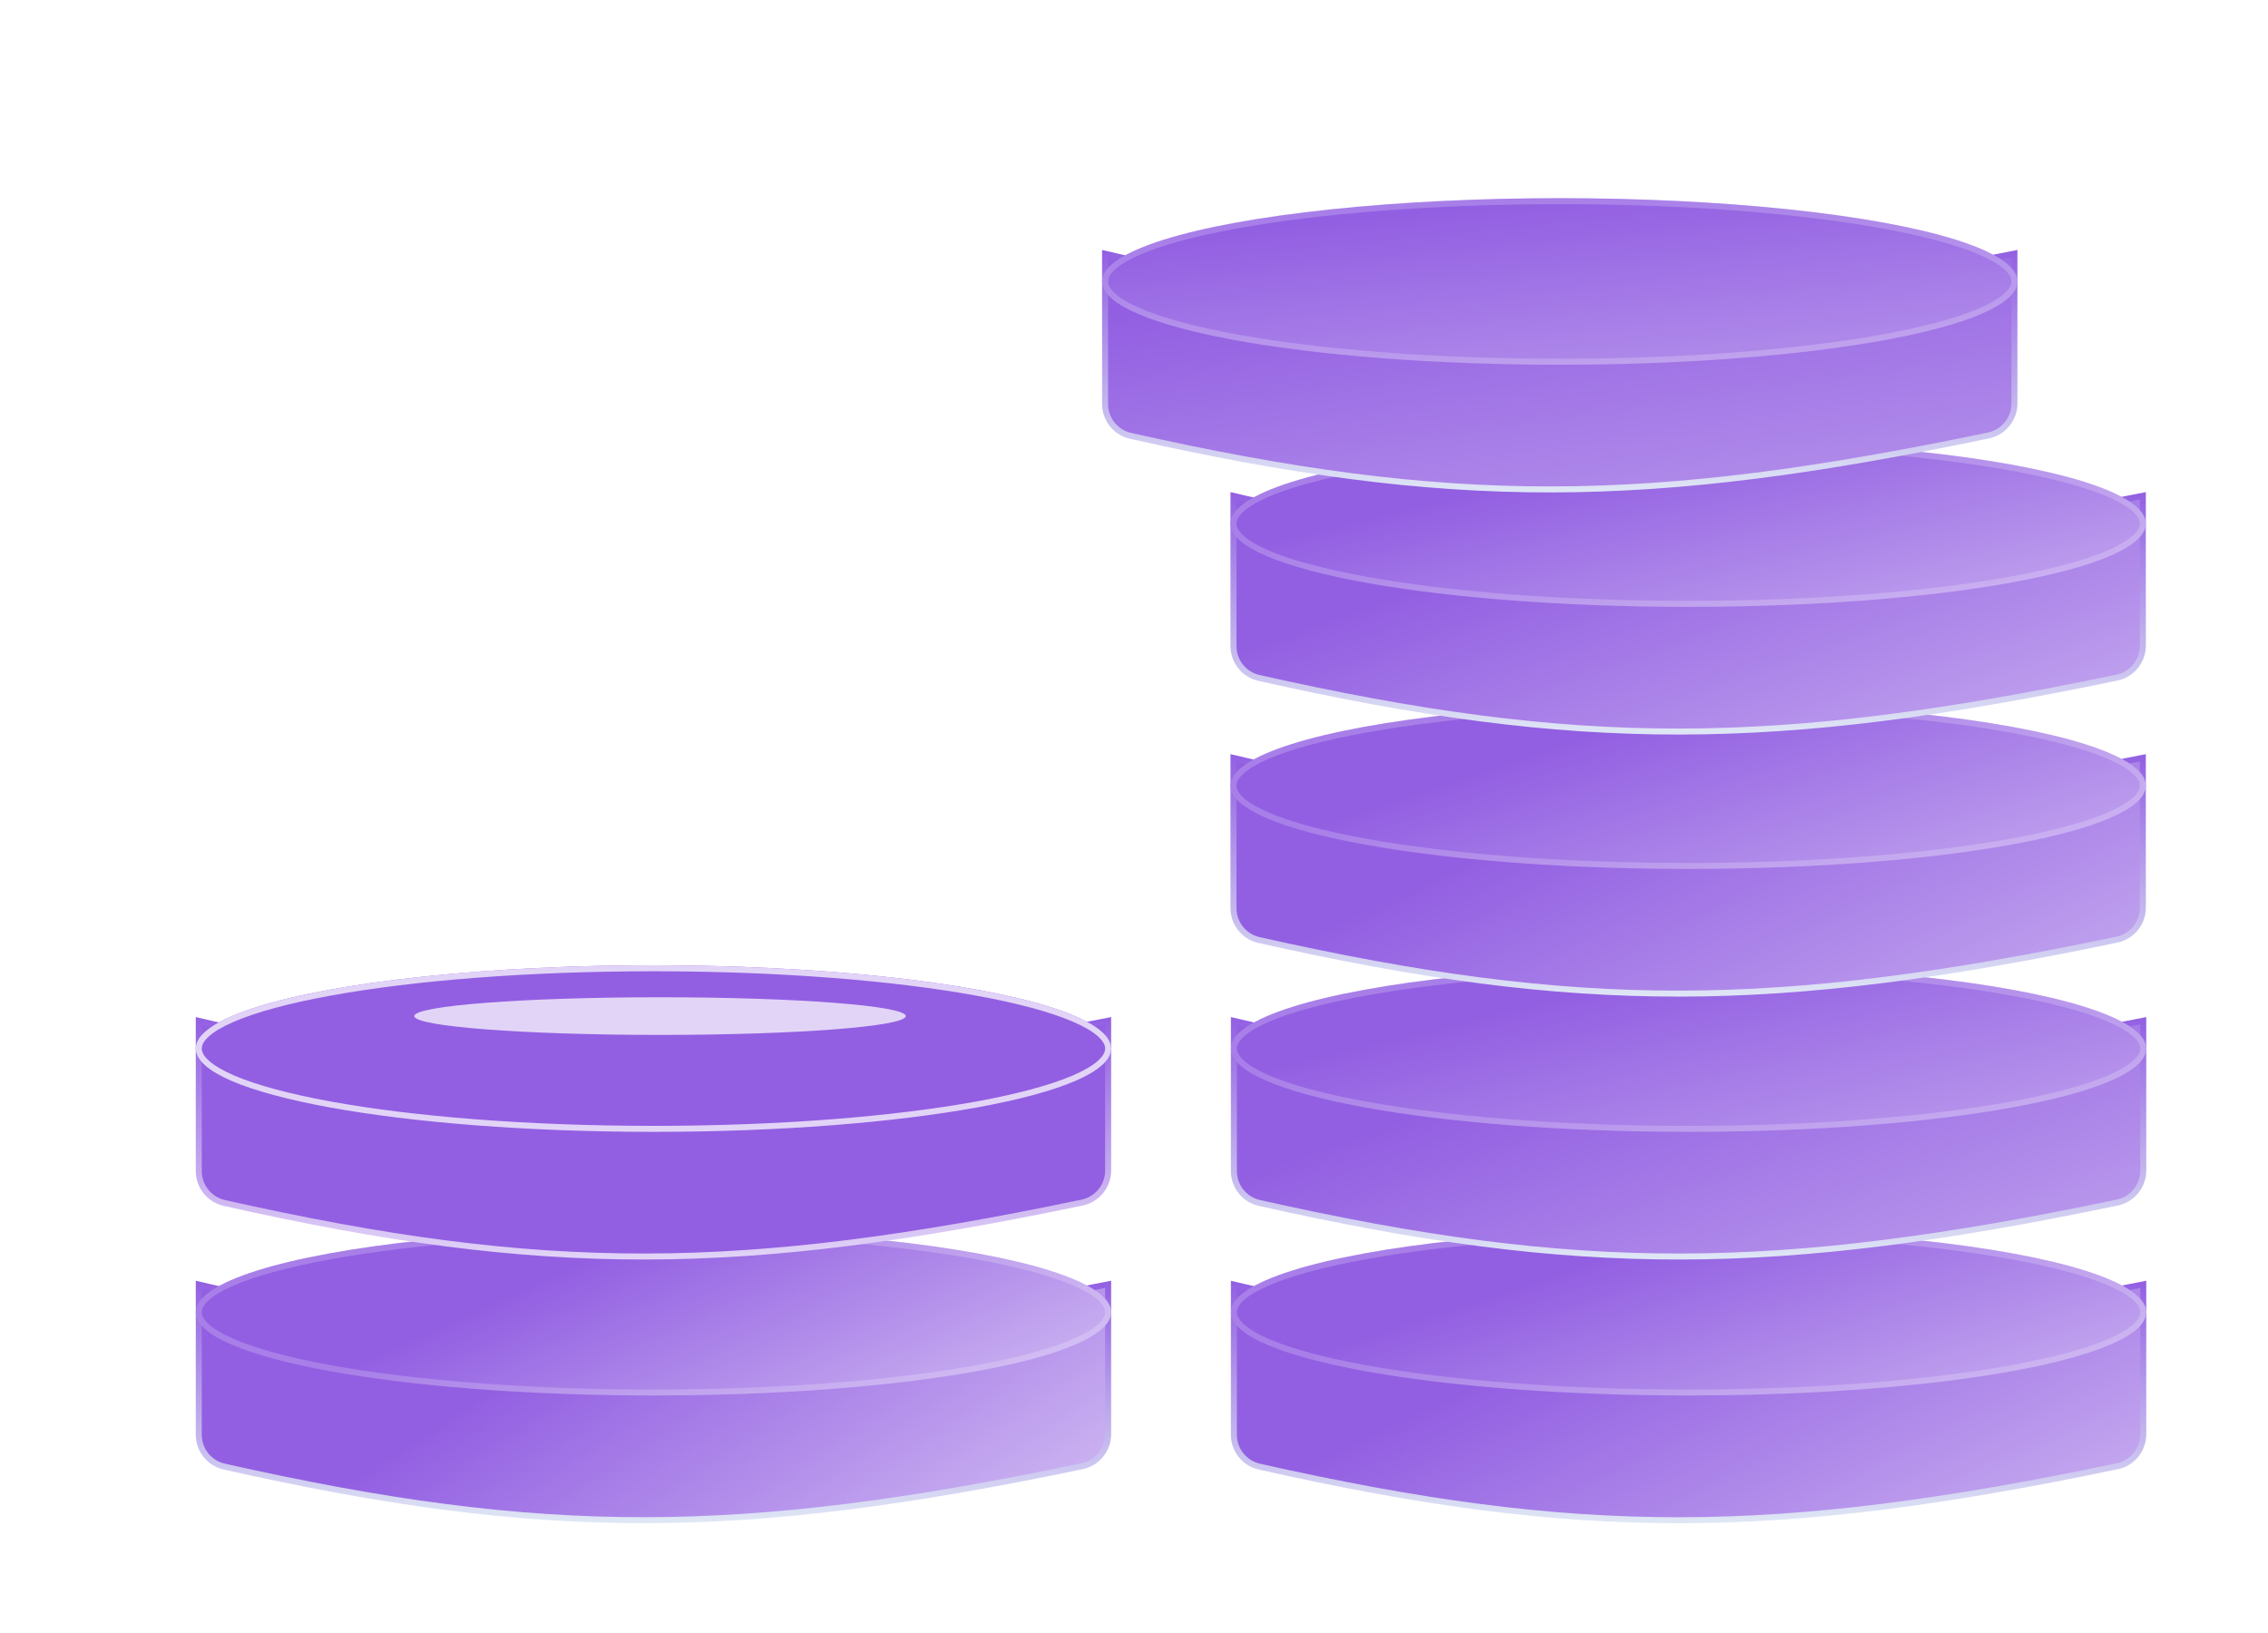 <svg width="50" height="36" viewBox="0 0 50 36" fill="none" xmlns="http://www.w3.org/2000/svg">
    <g filter="url(#filter0_d_589_1670)">
        <path d="M25.886 30.05V26.74C33.386 28.52 37.832 28.334 45.934 26.736V30.039C45.934 30.38 45.695 30.676 45.361 30.745C37.84 32.318 33.505 32.343 26.447 30.753C26.119 30.679 25.886 30.387 25.886 30.05Z" fill="url(#paint0_linear_589_1670)" stroke="url(#paint1_linear_589_1670)" stroke-width="0.132"/>
        <g filter="url(#filter1_d_589_1670)">
            <ellipse cx="35.91" cy="26.559" rx="10.09" ry="1.836" fill="url(#paint2_linear_589_1670)"/>
            <path d="M45.934 26.559C45.934 26.66 45.878 26.767 45.751 26.88C45.624 26.993 45.433 27.105 45.181 27.213C44.677 27.43 43.944 27.627 43.033 27.793C41.212 28.124 38.694 28.329 35.91 28.329C33.127 28.329 30.608 28.124 28.787 27.793C27.876 27.627 27.143 27.43 26.639 27.213C26.387 27.105 26.196 26.993 26.069 26.88C25.942 26.767 25.886 26.66 25.886 26.559C25.886 26.459 25.942 26.352 26.069 26.238C26.196 26.126 26.387 26.014 26.639 25.905C27.143 25.689 27.876 25.492 28.787 25.326C30.608 24.995 33.127 24.789 35.91 24.789C38.694 24.789 41.212 24.995 43.033 25.326C43.944 25.492 44.677 25.689 45.181 25.905C45.433 26.014 45.624 26.126 45.751 26.238C45.878 26.352 45.934 26.459 45.934 26.559Z" stroke="white" stroke-opacity="0.2" stroke-width="0.132"/>
        </g>
    </g>
    <g filter="url(#filter2_d_589_1670)">
        <path d="M3.066 30.049V26.739C10.565 28.52 15.012 28.333 23.114 26.735V30.038C23.114 30.379 22.874 30.675 22.541 30.744C15.02 32.317 10.685 32.342 3.627 30.752C3.299 30.678 3.066 30.386 3.066 30.049Z" fill="url(#paint3_linear_589_1670)" stroke="url(#paint4_linear_589_1670)" stroke-width="0.132"/>
        <g filter="url(#filter3_d_589_1670)">
            <ellipse cx="13.09" cy="26.559" rx="10.09" ry="1.836" fill="url(#paint5_linear_589_1670)"/>
            <path d="M23.114 26.559C23.114 26.66 23.058 26.767 22.931 26.88C22.804 26.993 22.613 27.105 22.361 27.213C21.857 27.43 21.124 27.627 20.212 27.793C18.392 28.124 15.873 28.329 13.09 28.329C10.306 28.329 7.788 28.124 5.967 27.793C5.056 27.627 4.323 27.43 3.819 27.213C3.567 27.105 3.376 26.993 3.249 26.88C3.121 26.767 3.066 26.66 3.066 26.559C3.066 26.459 3.121 26.352 3.249 26.238C3.376 26.126 3.567 26.014 3.819 25.905C4.323 25.689 5.056 25.492 5.967 25.326C7.788 24.995 10.306 24.789 13.09 24.789C15.873 24.789 18.392 24.995 20.212 25.326C21.124 25.492 21.857 25.689 22.361 25.905C22.613 26.014 22.804 26.126 22.931 26.238C23.058 26.352 23.114 26.459 23.114 26.559Z" stroke="white" stroke-opacity="0.2" stroke-width="0.132"/>
        </g>
    </g>
    <g filter="url(#filter4_d_589_1670)">
        <path d="M25.886 24.237V20.926C33.386 22.707 37.832 22.52 45.934 20.923V24.226C45.934 24.567 45.695 24.862 45.361 24.932C37.84 26.504 33.505 26.529 26.447 24.94C26.119 24.866 25.886 24.573 25.886 24.237Z" fill="url(#paint6_linear_589_1670)" stroke="url(#paint7_linear_589_1670)" stroke-width="0.132"/>
        <g filter="url(#filter5_d_589_1670)">
            <ellipse cx="35.91" cy="20.747" rx="10.09" ry="1.836" fill="url(#paint8_linear_589_1670)"/>
            <path d="M45.934 20.747C45.934 20.847 45.878 20.954 45.751 21.067C45.624 21.18 45.433 21.292 45.181 21.401C44.677 21.617 43.944 21.814 43.033 21.98C41.212 22.311 38.694 22.517 35.91 22.517C33.127 22.517 30.608 22.311 28.787 21.98C27.876 21.814 27.143 21.617 26.639 21.401C26.387 21.292 26.196 21.18 26.069 21.067C25.942 20.954 25.886 20.847 25.886 20.747C25.886 20.646 25.942 20.539 26.069 20.426C26.196 20.313 26.387 20.201 26.639 20.093C27.143 19.876 27.876 19.679 28.787 19.514C30.608 19.182 33.127 18.977 35.91 18.977C38.694 18.977 41.212 19.182 43.033 19.514C43.944 19.679 44.677 19.876 45.181 20.093C45.433 20.201 45.624 20.313 45.751 20.426C45.878 20.539 45.934 20.646 45.934 20.747Z" stroke="white" stroke-opacity="0.2" stroke-width="0.132"/>
        </g>
    </g>
    <g filter="url(#filter6_d_589_1670)">
        <path d="M3.066 24.237V20.926C10.565 22.707 15.012 22.52 23.114 20.923V24.226C23.114 24.567 22.874 24.862 22.541 24.932C15.02 26.504 10.685 26.529 3.627 24.94C3.299 24.866 3.066 24.573 3.066 24.237Z" fill="#925FE2" stroke="url(#paint9_linear_589_1670)" stroke-width="0.132"/>
        <g filter="url(#filter7_d_589_1670)">
            <ellipse cx="13.09" cy="20.747" rx="10.09" ry="1.836" fill="#925FE2"/>
            <path d="M23.114 20.747C23.114 20.847 23.058 20.954 22.931 21.067C22.804 21.18 22.613 21.292 22.361 21.401C21.857 21.617 21.124 21.814 20.212 21.98C18.392 22.311 15.873 22.517 13.09 22.517C10.306 22.517 7.788 22.311 5.967 21.98C5.056 21.814 4.323 21.617 3.819 21.401C3.567 21.292 3.376 21.18 3.249 21.067C3.121 20.954 3.066 20.847 3.066 20.747C3.066 20.646 3.121 20.539 3.249 20.426C3.376 20.313 3.567 20.201 3.819 20.093C4.323 19.876 5.056 19.679 5.967 19.514C7.788 19.182 10.306 18.977 13.09 18.977C15.873 18.977 18.392 19.182 20.212 19.514C21.124 19.679 21.857 19.876 22.361 20.093C22.613 20.201 22.804 20.313 22.931 20.426C23.058 20.539 23.114 20.646 23.114 20.747Z" stroke="#E2D4F7" stroke-width="0.132"/>
        </g>
        <g filter="url(#filter8_f_589_1670)">
            <ellipse cx="13.235" cy="20.821" rx="5.418" ry="0.415" fill="#E2D4F7"/>
        </g>
    </g>
    <g filter="url(#filter9_d_589_1670)">
        <path d="M25.877 18.441V15.13C33.377 16.911 37.824 16.724 45.925 15.127V18.43C45.925 18.771 45.686 19.066 45.352 19.136C37.831 20.708 33.496 20.733 26.438 19.144C26.11 19.07 25.877 18.777 25.877 18.441Z" fill="url(#paint10_linear_589_1670)" stroke="url(#paint11_linear_589_1670)" stroke-width="0.132"/>
        <g filter="url(#filter10_d_589_1670)">
            <ellipse cx="35.901" cy="14.951" rx="10.09" ry="1.836" fill="url(#paint12_linear_589_1670)"/>
            <path d="M45.925 14.951C45.925 15.051 45.87 15.159 45.742 15.272C45.615 15.384 45.424 15.496 45.172 15.605C44.668 15.822 43.935 16.018 43.024 16.184C41.203 16.515 38.685 16.721 35.901 16.721C33.118 16.721 30.599 16.515 28.779 16.184C27.867 16.018 27.134 15.822 26.63 15.605C26.378 15.496 26.187 15.384 26.06 15.272C25.933 15.159 25.877 15.051 25.877 14.951C25.877 14.851 25.933 14.743 26.06 14.63C26.187 14.517 26.378 14.405 26.63 14.297C27.134 14.08 27.867 13.883 28.779 13.718C30.599 13.386 33.118 13.181 35.901 13.181C38.685 13.181 41.203 13.386 43.024 13.718C43.935 13.883 44.668 14.08 45.172 14.297C45.424 14.405 45.615 14.517 45.742 14.63C45.87 14.743 45.925 14.851 45.925 14.951Z" stroke="white" stroke-opacity="0.2" stroke-width="0.132"/>
        </g>
    </g>
    <g filter="url(#filter11_d_589_1670)">
        <path d="M25.877 12.664V9.353C33.377 11.134 37.824 10.947 45.925 9.35V12.652C45.925 12.994 45.686 13.289 45.352 13.359C37.831 14.931 33.496 14.956 26.438 13.366C26.11 13.293 25.877 13 25.877 12.664Z" fill="url(#paint13_linear_589_1670)" stroke="url(#paint14_linear_589_1670)" stroke-width="0.132"/>
        <g filter="url(#filter12_d_589_1670)">
            <ellipse cx="35.901" cy="9.173" rx="10.09" ry="1.836" fill="url(#paint15_linear_589_1670)"/>
            <path d="M45.925 9.173C45.925 9.274 45.87 9.381 45.742 9.494C45.615 9.607 45.424 9.719 45.172 9.828C44.668 10.044 43.935 10.241 43.024 10.407C41.203 10.738 38.685 10.943 35.901 10.943C33.118 10.943 30.599 10.738 28.779 10.407C27.867 10.241 27.134 10.044 26.63 9.828C26.378 9.719 26.187 9.607 26.06 9.494C25.933 9.381 25.877 9.274 25.877 9.173C25.877 9.073 25.933 8.966 26.06 8.853C26.187 8.74 26.378 8.628 26.63 8.519C27.134 8.303 27.867 8.106 28.779 7.94C30.599 7.609 33.118 7.404 35.901 7.404C38.685 7.404 41.203 7.609 43.024 7.94C43.935 8.106 44.668 8.303 45.172 8.519C45.424 8.628 45.615 8.74 45.742 8.853C45.87 8.966 45.925 9.073 45.925 9.173Z" stroke="white" stroke-opacity="0.2" stroke-width="0.132"/>
        </g>
    </g>
    <g filter="url(#filter13_d_589_1670)">
        <path d="M23.046 7.326V4.015C30.545 5.796 34.992 5.609 43.094 4.012V7.315C43.094 7.656 42.854 7.951 42.521 8.021C35 9.593 30.665 9.618 23.607 8.029C23.279 7.955 23.046 7.662 23.046 7.326Z" fill="url(#paint16_linear_589_1670)" stroke="url(#paint17_linear_589_1670)" stroke-width="0.132"/>
        <g filter="url(#filter14_d_589_1670)">
            <ellipse cx="33.07" cy="3.836" rx="10.09" ry="1.836" fill="url(#paint18_linear_589_1670)"/>
            <path d="M43.094 3.836C43.094 3.936 43.038 4.043 42.911 4.156C42.784 4.269 42.593 4.381 42.341 4.49C41.837 4.706 41.103 4.903 40.193 5.069C38.372 5.4 35.853 5.605 33.07 5.605C30.286 5.605 27.768 5.4 25.947 5.069C25.036 4.903 24.303 4.706 23.799 4.49C23.547 4.381 23.356 4.269 23.229 4.156C23.102 4.043 23.046 3.936 23.046 3.836C23.046 3.735 23.102 3.628 23.229 3.515C23.356 3.402 23.547 3.29 23.799 3.182C24.303 2.965 25.036 2.768 25.947 2.602C27.768 2.271 30.286 2.066 33.07 2.066C35.853 2.066 38.372 2.271 40.193 2.602C41.103 2.768 41.837 2.965 42.341 3.182C42.593 3.29 42.784 3.402 42.911 3.515C43.038 3.628 43.094 3.735 43.094 3.836Z" stroke="white" stroke-opacity="0.2" stroke-width="0.132"/>
        </g>
    </g>
    <defs>
        <filter id="filter0_d_589_1670" x="24.767" y="23.934" width="24.918" height="12.015" filterUnits="userSpaceOnUse" color-interpolation-filters="sRGB">
            <feFlood flood-opacity="0" result="BackgroundImageFix"/>
            <feColorMatrix in="SourceAlpha" type="matrix" values="0 0 0 0 0 0 0 0 0 0 0 0 0 0 0 0 0 0 127 0" result="hardAlpha"/>
            <feOffset dx="1.316" dy="1.579"/>
            <feGaussianBlur stdDeviation="1.185"/>
            <feComposite in2="hardAlpha" operator="out"/>
            <feColorMatrix type="matrix" values="0 0 0 0 0.229 0 0 0 0 0.342 0 0 0 0 0.504 0 0 0 0.15 0"/>
            <feBlend mode="normal" in2="BackgroundImageFix" result="effect1_dropShadow_589_1670"/>
            <feBlend mode="normal" in="SourceGraphic" in2="effect1_dropShadow_589_1670" result="shape"/>
        </filter>
        <filter id="filter1_d_589_1670" x="23.715" y="23.407" width="24.391" height="7.883" filterUnits="userSpaceOnUse" color-interpolation-filters="sRGB">
            <feFlood flood-opacity="0" result="BackgroundImageFix"/>
            <feColorMatrix in="SourceAlpha" type="matrix" values="0 0 0 0 0 0 0 0 0 0 0 0 0 0 0 0 0 0 127 0" result="hardAlpha"/>
            <feOffset dy="0.79"/>
            <feGaussianBlur stdDeviation="1.053"/>
            <feComposite in2="hardAlpha" operator="out"/>
            <feColorMatrix type="matrix" values="0 0 0 0 0.682 0 0 0 0 0.783 0 0 0 0 0.9 0 0 0 0.5 0"/>
            <feBlend mode="normal" in2="BackgroundImageFix" result="effect1_dropShadow_589_1670"/>
            <feBlend mode="normal" in="SourceGraphic" in2="effect1_dropShadow_589_1670" result="shape"/>
        </filter>
        <filter id="filter2_d_589_1670" x="1.947" y="23.934" width="24.918" height="12.014" filterUnits="userSpaceOnUse" color-interpolation-filters="sRGB">
            <feFlood flood-opacity="0" result="BackgroundImageFix"/>
            <feColorMatrix in="SourceAlpha" type="matrix" values="0 0 0 0 0 0 0 0 0 0 0 0 0 0 0 0 0 0 127 0" result="hardAlpha"/>
            <feOffset dx="1.316" dy="1.579"/>
            <feGaussianBlur stdDeviation="1.185"/>
            <feComposite in2="hardAlpha" operator="out"/>
            <feColorMatrix type="matrix" values="0 0 0 0 0.229 0 0 0 0 0.342 0 0 0 0 0.504 0 0 0 0.15 0"/>
            <feBlend mode="normal" in2="BackgroundImageFix" result="effect1_dropShadow_589_1670"/>
            <feBlend mode="normal" in="SourceGraphic" in2="effect1_dropShadow_589_1670" result="shape"/>
        </filter>
        <filter id="filter3_d_589_1670" x="0.894" y="23.407" width="24.391" height="7.883" filterUnits="userSpaceOnUse" color-interpolation-filters="sRGB">
            <feFlood flood-opacity="0" result="BackgroundImageFix"/>
            <feColorMatrix in="SourceAlpha" type="matrix" values="0 0 0 0 0 0 0 0 0 0 0 0 0 0 0 0 0 0 127 0" result="hardAlpha"/>
            <feOffset dy="0.79"/>
            <feGaussianBlur stdDeviation="1.053"/>
            <feComposite in2="hardAlpha" operator="out"/>
            <feColorMatrix type="matrix" values="0 0 0 0 0.682 0 0 0 0 0.783 0 0 0 0 0.9 0 0 0 0.5 0"/>
            <feBlend mode="normal" in2="BackgroundImageFix" result="effect1_dropShadow_589_1670"/>
            <feBlend mode="normal" in="SourceGraphic" in2="effect1_dropShadow_589_1670" result="shape"/>
        </filter>
        <filter id="filter4_d_589_1670" x="24.767" y="18.121" width="24.918" height="12.014" filterUnits="userSpaceOnUse" color-interpolation-filters="sRGB">
            <feFlood flood-opacity="0" result="BackgroundImageFix"/>
            <feColorMatrix in="SourceAlpha" type="matrix" values="0 0 0 0 0 0 0 0 0 0 0 0 0 0 0 0 0 0 127 0" result="hardAlpha"/>
            <feOffset dx="1.316" dy="1.579"/>
            <feGaussianBlur stdDeviation="1.185"/>
            <feComposite in2="hardAlpha" operator="out"/>
            <feColorMatrix type="matrix" values="0 0 0 0 0.229 0 0 0 0 0.342 0 0 0 0 0.504 0 0 0 0.15 0"/>
            <feBlend mode="normal" in2="BackgroundImageFix" result="effect1_dropShadow_589_1670"/>
            <feBlend mode="normal" in="SourceGraphic" in2="effect1_dropShadow_589_1670" result="shape"/>
        </filter>
        <filter id="filter5_d_589_1670" x="23.715" y="17.595" width="24.391" height="7.883" filterUnits="userSpaceOnUse" color-interpolation-filters="sRGB">
            <feFlood flood-opacity="0" result="BackgroundImageFix"/>
            <feColorMatrix in="SourceAlpha" type="matrix" values="0 0 0 0 0 0 0 0 0 0 0 0 0 0 0 0 0 0 127 0" result="hardAlpha"/>
            <feOffset dy="0.79"/>
            <feGaussianBlur stdDeviation="1.053"/>
            <feComposite in2="hardAlpha" operator="out"/>
            <feColorMatrix type="matrix" values="0 0 0 0 0.682 0 0 0 0 0.783 0 0 0 0 0.9 0 0 0 0.5 0"/>
            <feBlend mode="normal" in2="BackgroundImageFix" result="effect1_dropShadow_589_1670"/>
            <feBlend mode="normal" in="SourceGraphic" in2="effect1_dropShadow_589_1670" result="shape"/>
        </filter>
        <filter id="filter6_d_589_1670" x="1.947" y="18.121" width="24.918" height="12.014" filterUnits="userSpaceOnUse" color-interpolation-filters="sRGB">
            <feFlood flood-opacity="0" result="BackgroundImageFix"/>
            <feColorMatrix in="SourceAlpha" type="matrix" values="0 0 0 0 0 0 0 0 0 0 0 0 0 0 0 0 0 0 127 0" result="hardAlpha"/>
            <feOffset dx="1.316" dy="1.579"/>
            <feGaussianBlur stdDeviation="1.185"/>
            <feComposite in2="hardAlpha" operator="out"/>
            <feColorMatrix type="matrix" values="0 0 0 0 0.229 0 0 0 0 0.342 0 0 0 0 0.504 0 0 0 0.15 0"/>
            <feBlend mode="normal" in2="BackgroundImageFix" result="effect1_dropShadow_589_1670"/>
            <feBlend mode="normal" in="SourceGraphic" in2="effect1_dropShadow_589_1670" result="shape"/>
        </filter>
        <filter id="filter7_d_589_1670" x="0.894" y="17.595" width="24.391" height="7.883" filterUnits="userSpaceOnUse" color-interpolation-filters="sRGB">
            <feFlood flood-opacity="0" result="BackgroundImageFix"/>
            <feColorMatrix in="SourceAlpha" type="matrix" values="0 0 0 0 0 0 0 0 0 0 0 0 0 0 0 0 0 0 127 0" result="hardAlpha"/>
            <feOffset dy="0.79"/>
            <feGaussianBlur stdDeviation="1.053"/>
            <feComposite in2="hardAlpha" operator="out"/>
            <feColorMatrix type="matrix" values="0 0 0 0 0.682 0 0 0 0 0.783 0 0 0 0 0.9 0 0 0 0.5 0"/>
            <feBlend mode="normal" in2="BackgroundImageFix" result="effect1_dropShadow_589_1670"/>
            <feBlend mode="normal" in="SourceGraphic" in2="effect1_dropShadow_589_1670" result="shape"/>
        </filter>
        <filter id="filter8_f_589_1670" x="2.552" y="15.142" width="21.365" height="11.359" filterUnits="userSpaceOnUse" color-interpolation-filters="sRGB">
            <feFlood flood-opacity="0" result="BackgroundImageFix"/>
            <feBlend mode="normal" in="SourceGraphic" in2="BackgroundImageFix" result="shape"/>
            <feGaussianBlur stdDeviation="2.632" result="effect1_foregroundBlur_589_1670"/>
        </filter>
        <filter id="filter9_d_589_1670" x="24.759" y="12.325" width="24.918" height="12.014" filterUnits="userSpaceOnUse" color-interpolation-filters="sRGB">
            <feFlood flood-opacity="0" result="BackgroundImageFix"/>
            <feColorMatrix in="SourceAlpha" type="matrix" values="0 0 0 0 0 0 0 0 0 0 0 0 0 0 0 0 0 0 127 0" result="hardAlpha"/>
            <feOffset dx="1.316" dy="1.579"/>
            <feGaussianBlur stdDeviation="1.185"/>
            <feComposite in2="hardAlpha" operator="out"/>
            <feColorMatrix type="matrix" values="0 0 0 0 0.229 0 0 0 0 0.342 0 0 0 0 0.504 0 0 0 0.15 0"/>
            <feBlend mode="normal" in2="BackgroundImageFix" result="effect1_dropShadow_589_1670"/>
            <feBlend mode="normal" in="SourceGraphic" in2="effect1_dropShadow_589_1670" result="shape"/>
        </filter>
        <filter id="filter10_d_589_1670" x="23.706" y="11.799" width="24.391" height="7.883" filterUnits="userSpaceOnUse" color-interpolation-filters="sRGB">
            <feFlood flood-opacity="0" result="BackgroundImageFix"/>
            <feColorMatrix in="SourceAlpha" type="matrix" values="0 0 0 0 0 0 0 0 0 0 0 0 0 0 0 0 0 0 127 0" result="hardAlpha"/>
            <feOffset dy="0.79"/>
            <feGaussianBlur stdDeviation="1.053"/>
            <feComposite in2="hardAlpha" operator="out"/>
            <feColorMatrix type="matrix" values="0 0 0 0 0.682 0 0 0 0 0.783 0 0 0 0 0.9 0 0 0 0.5 0"/>
            <feBlend mode="normal" in2="BackgroundImageFix" result="effect1_dropShadow_589_1670"/>
            <feBlend mode="normal" in="SourceGraphic" in2="effect1_dropShadow_589_1670" result="shape"/>
        </filter>
        <filter id="filter11_d_589_1670" x="24.759" y="6.548" width="24.918" height="12.014" filterUnits="userSpaceOnUse" color-interpolation-filters="sRGB">
            <feFlood flood-opacity="0" result="BackgroundImageFix"/>
            <feColorMatrix in="SourceAlpha" type="matrix" values="0 0 0 0 0 0 0 0 0 0 0 0 0 0 0 0 0 0 127 0" result="hardAlpha"/>
            <feOffset dx="1.316" dy="1.579"/>
            <feGaussianBlur stdDeviation="1.185"/>
            <feComposite in2="hardAlpha" operator="out"/>
            <feColorMatrix type="matrix" values="0 0 0 0 0.229 0 0 0 0 0.342 0 0 0 0 0.504 0 0 0 0.15 0"/>
            <feBlend mode="normal" in2="BackgroundImageFix" result="effect1_dropShadow_589_1670"/>
            <feBlend mode="normal" in="SourceGraphic" in2="effect1_dropShadow_589_1670" result="shape"/>
        </filter>
        <filter id="filter12_d_589_1670" x="23.706" y="6.022" width="24.391" height="7.883" filterUnits="userSpaceOnUse" color-interpolation-filters="sRGB">
            <feFlood flood-opacity="0" result="BackgroundImageFix"/>
            <feColorMatrix in="SourceAlpha" type="matrix" values="0 0 0 0 0 0 0 0 0 0 0 0 0 0 0 0 0 0 127 0" result="hardAlpha"/>
            <feOffset dy="0.79"/>
            <feGaussianBlur stdDeviation="1.053"/>
            <feComposite in2="hardAlpha" operator="out"/>
            <feColorMatrix type="matrix" values="0 0 0 0 0.682 0 0 0 0 0.783 0 0 0 0 0.9 0 0 0 0.5 0"/>
            <feBlend mode="normal" in2="BackgroundImageFix" result="effect1_dropShadow_589_1670"/>
            <feBlend mode="normal" in="SourceGraphic" in2="effect1_dropShadow_589_1670" result="shape"/>
        </filter>
        <filter id="filter13_d_589_1670" x="21.927" y="1.21" width="24.918" height="12.014" filterUnits="userSpaceOnUse" color-interpolation-filters="sRGB">
            <feFlood flood-opacity="0" result="BackgroundImageFix"/>
            <feColorMatrix in="SourceAlpha" type="matrix" values="0 0 0 0 0 0 0 0 0 0 0 0 0 0 0 0 0 0 127 0" result="hardAlpha"/>
            <feOffset dx="1.316" dy="1.579"/>
            <feGaussianBlur stdDeviation="1.185"/>
            <feComposite in2="hardAlpha" operator="out"/>
            <feColorMatrix type="matrix" values="0 0 0 0 0.229 0 0 0 0 0.342 0 0 0 0 0.504 0 0 0 0.15 0"/>
            <feBlend mode="normal" in2="BackgroundImageFix" result="effect1_dropShadow_589_1670"/>
            <feBlend mode="normal" in="SourceGraphic" in2="effect1_dropShadow_589_1670" result="shape"/>
        </filter>
        <filter id="filter14_d_589_1670" x="20.874" y="0.684" width="24.391" height="7.883" filterUnits="userSpaceOnUse" color-interpolation-filters="sRGB">
            <feFlood flood-opacity="0" result="BackgroundImageFix"/>
            <feColorMatrix in="SourceAlpha" type="matrix" values="0 0 0 0 0 0 0 0 0 0 0 0 0 0 0 0 0 0 127 0" result="hardAlpha"/>
            <feOffset dy="0.79"/>
            <feGaussianBlur stdDeviation="1.053"/>
            <feComposite in2="hardAlpha" operator="out"/>
            <feColorMatrix type="matrix" values="0 0 0 0 0.682 0 0 0 0 0.783 0 0 0 0 0.9 0 0 0 0.5 0"/>
            <feBlend mode="normal" in2="BackgroundImageFix" result="effect1_dropShadow_589_1670"/>
            <feBlend mode="normal" in="SourceGraphic" in2="effect1_dropShadow_589_1670" result="shape"/>
        </filter>
        <linearGradient id="paint0_linear_589_1670" x1="35.91" y1="26.656" x2="41.592" y2="38.401" gradientUnits="userSpaceOnUse">
            <stop stop-color="#925FE2"/>
            <stop offset="1" stop-color="#E2D4F7"/>
        </linearGradient>
        <linearGradient id="paint1_linear_589_1670" x1="35.91" y1="26.656" x2="35.91" y2="32.001" gradientUnits="userSpaceOnUse">
            <stop stop-color="#925FE2"/>
            <stop offset="1" stop-color="#DFE7F5"/>
        </linearGradient>
        <linearGradient id="paint2_linear_589_1670" x1="35.91" y1="24.724" x2="38.89" y2="33.69" gradientUnits="userSpaceOnUse">
            <stop stop-color="#925FE2"/>
            <stop offset="1" stop-color="#E2D4F7"/>
        </linearGradient>
        <linearGradient id="paint3_linear_589_1670" x1="13.09" y1="26.655" x2="19.951" y2="37.053" gradientUnits="userSpaceOnUse">
            <stop stop-color="#925FE2"/>
            <stop offset="1" stop-color="#E2D4F7"/>
        </linearGradient>
        <linearGradient id="paint4_linear_589_1670" x1="13.09" y1="26.655" x2="13.09" y2="32" gradientUnits="userSpaceOnUse">
            <stop stop-color="#925FE2"/>
            <stop offset="1" stop-color="#DFE7F5"/>
        </linearGradient>
        <linearGradient id="paint5_linear_589_1670" x1="13.09" y1="24.724" x2="16.945" y2="33.229" gradientUnits="userSpaceOnUse">
            <stop stop-color="#925FE2"/>
            <stop offset="1" stop-color="#E2D4F7"/>
        </linearGradient>
        <linearGradient id="paint6_linear_589_1670" x1="35.91" y1="20.843" x2="40.972" y2="34.983" gradientUnits="userSpaceOnUse">
            <stop stop-color="#925FE2"/>
            <stop offset="1" stop-color="#E2D4F7"/>
        </linearGradient>
        <linearGradient id="paint7_linear_589_1670" x1="35.91" y1="20.843" x2="35.91" y2="26.187" gradientUnits="userSpaceOnUse">
            <stop stop-color="#925FE2"/>
            <stop offset="1" stop-color="#DFE7F5"/>
        </linearGradient>
        <linearGradient id="paint8_linear_589_1670" x1="35.91" y1="18.911" x2="38.451" y2="29.244" gradientUnits="userSpaceOnUse">
            <stop stop-color="#925FE2"/>
            <stop offset="1" stop-color="#E2D4F7"/>
        </linearGradient>
        <linearGradient id="paint9_linear_589_1670" x1="13.09" y1="20.843" x2="13.09" y2="26.187" gradientUnits="userSpaceOnUse">
            <stop stop-color="#925FE2"/>
            <stop offset="1" stop-color="#E2D4F7"/>
        </linearGradient>
        <linearGradient id="paint10_linear_589_1670" x1="35.901" y1="15.047" x2="42.053" y2="27.849" gradientUnits="userSpaceOnUse">
            <stop stop-color="#925FE2"/>
            <stop offset="1" stop-color="#E2D4F7"/>
        </linearGradient>
        <linearGradient id="paint11_linear_589_1670" x1="35.901" y1="15.047" x2="35.901" y2="20.391" gradientUnits="userSpaceOnUse">
            <stop stop-color="#925FE2"/>
            <stop offset="1" stop-color="#DFE7F5"/>
        </linearGradient>
        <linearGradient id="paint12_linear_589_1670" x1="35.901" y1="13.115" x2="39.123" y2="22.877" gradientUnits="userSpaceOnUse">
            <stop stop-color="#925FE2"/>
            <stop offset="1" stop-color="#E2D4F7"/>
        </linearGradient>
        <linearGradient id="paint13_linear_589_1670" x1="35.901" y1="9.27" x2="40.212" y2="21.514" gradientUnits="userSpaceOnUse">
            <stop stop-color="#925FE2"/>
            <stop offset="1" stop-color="#E2D4F7"/>
        </linearGradient>
        <linearGradient id="paint14_linear_589_1670" x1="35.901" y1="9.27" x2="35.901" y2="14.614" gradientUnits="userSpaceOnUse">
            <stop stop-color="#925FE2"/>
            <stop offset="1" stop-color="#DFE7F5"/>
        </linearGradient>
        <linearGradient id="paint15_linear_589_1670" x1="35.901" y1="7.338" x2="38.061" y2="16.269" gradientUnits="userSpaceOnUse">
            <stop stop-color="#925FE2"/>
            <stop offset="1" stop-color="#E2D4F7"/>
        </linearGradient>
        <linearGradient id="paint16_linear_589_1670" x1="33.07" y1="3.932" x2="35.305" y2="19.117" gradientUnits="userSpaceOnUse">
            <stop stop-color="#925FE2"/>
            <stop offset="1" stop-color="#E2D4F7"/>
        </linearGradient>
        <linearGradient id="paint17_linear_589_1670" x1="33.07" y1="3.932" x2="33.07" y2="9.276" gradientUnits="userSpaceOnUse">
            <stop stop-color="#925FE2"/>
            <stop offset="1" stop-color="#DFE7F5"/>
        </linearGradient>
        <linearGradient id="paint18_linear_589_1670" x1="33.07" y1="2" x2="34.136" y2="12.549" gradientUnits="userSpaceOnUse">
            <stop stop-color="#925FE2"/>
            <stop offset="1" stop-color="#E2D4F7"/>
        </linearGradient>
    </defs>
</svg>
